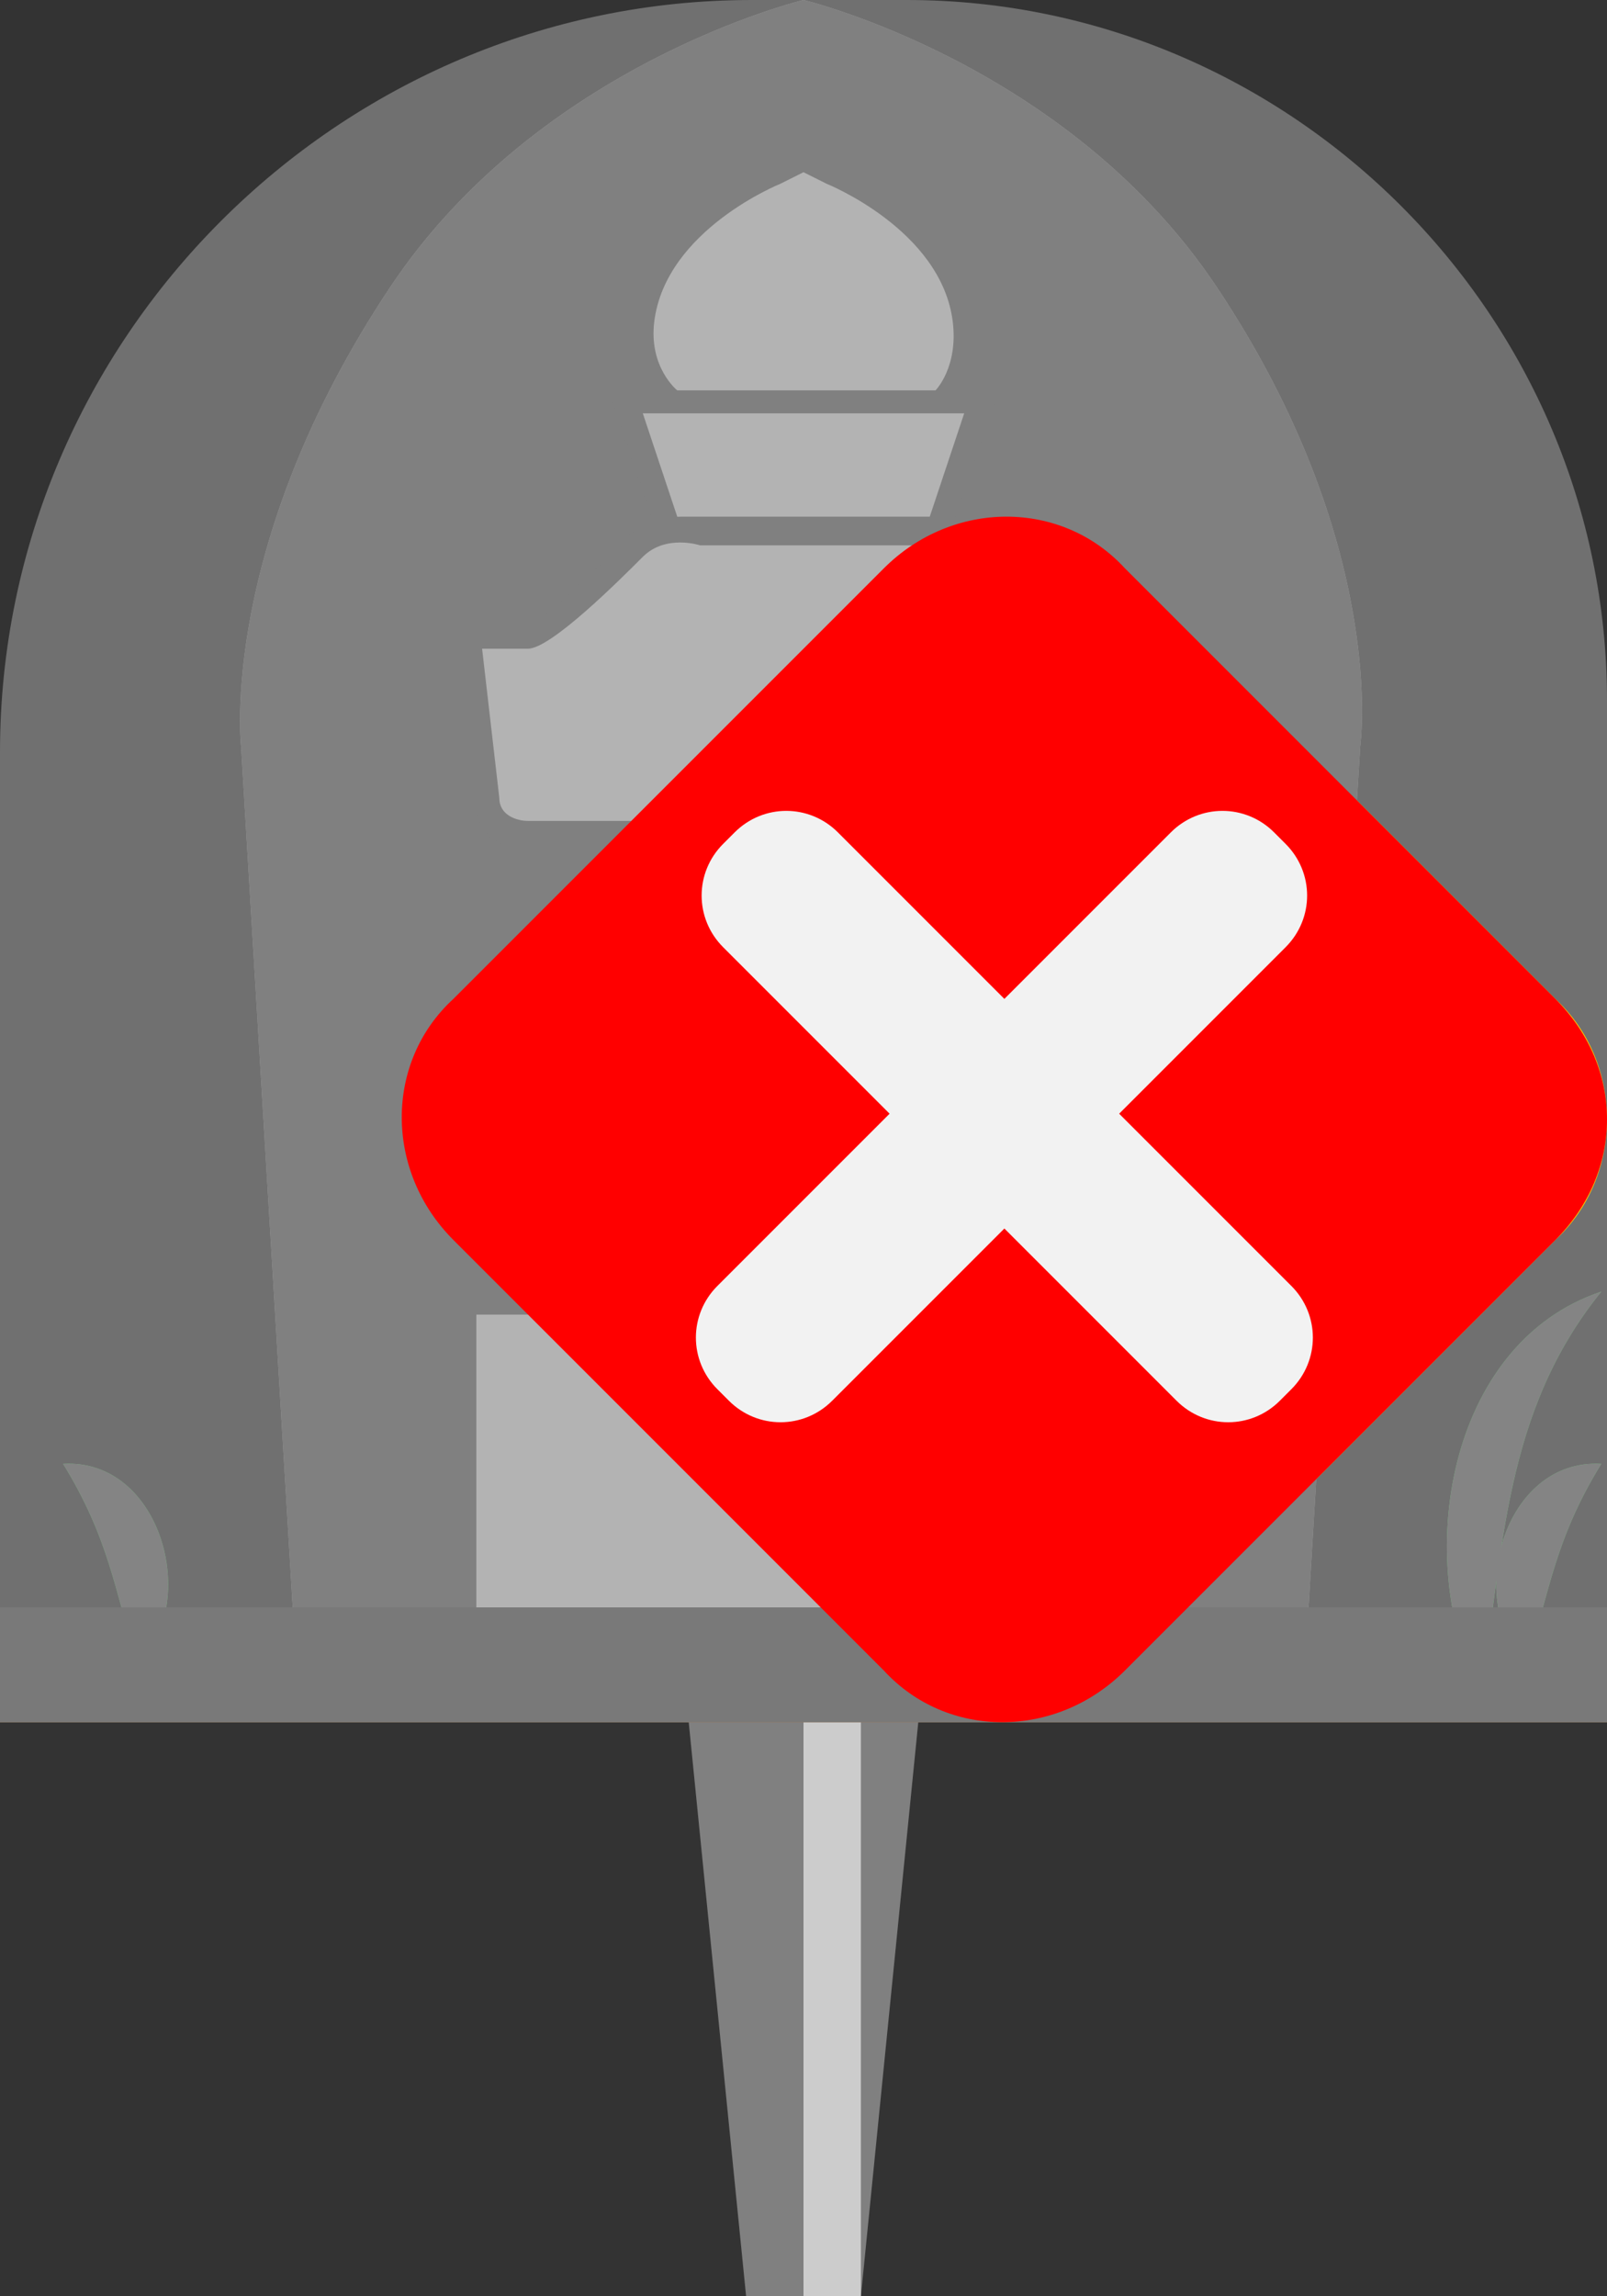<?xml version="1.0" encoding="utf-8"?>
<!-- Generator: Adobe Illustrator 27.1.1, SVG Export Plug-In . SVG Version: 6.00 Build 0)  -->
<svg version="1.1" xmlns="http://www.w3.org/2000/svg" xmlns:xlink="http://www.w3.org/1999/xlink" x="0px" y="0px"
	 viewBox="0 0 28 40" style="enable-background:new 0 0 28 40;" xml:space="preserve">
<rect x="0" y="0" width="28" height="40" fill="#333333" stroke="none"/>
<style type="text/css">
	.st0{display:none;}
	.st1{fill:#808080;}
	.st2{fill:#CCCCCC;}
	.st3{display:inline;fill:#808080;}
	.st4{display:inline;fill:#CCCCCC;}
	.st5{fill:#B3B3B3;}
	.st6{fill:#39B54A;}
	.st7{fill:#A96E2D;}
	.st8{fill:#1B1464;}
	.st9{fill:#FFFFFF;}
	.st10{fill:#2E3192;}
	.st11{opacity:0.3;fill:#FFFFFF;}
	.st12{fill:#FFCE00;}
	.st13{fill:#848484;}
	.st14{fill:#797979;}
	.st15{fill:#FF0000;}
	.st16{fill:#F2F2F2;}
</style>
<g id="ガイド_00000162338702563158607440000009963323815856875396_" class="st0">
</g>
<g id="ピン">
	<g>
		<g>
			<polygon class="st1" points="15,40 13,40 12,30 16,30 			"/>
			<rect x="14" y="30" class="st2" width="1" height="10"/>
		</g>
		<g class="st0">
			<rect x="12" y="20" class="st3" width="4" height="10"/>
			<rect x="14" y="20" class="st4" width="1" height="10"/>
		</g>
	</g>
</g>
<g id="ノーマル">
	<path id="船_00000092427410978014657930000017242199437549427613_" class="st1" d="M21.2,5C18.6,1.1,14,0,14,0S9.4,1.1,6.8,5
		c-3,4.5-2.6,8-2.6,8l0.9,15H14h8.8l0.9-15C23.7,13,24.2,9.5,21.2,5z"/>
	<circle id="水" class="st5" cx="14" cy="18.7" r="4.5"/>
	<g id="地">
		<rect x="8.3" y="22.4" class="st1" width="11.4" height="5.6"/>
		<rect x="8.3" y="22.9" class="st5" width="11.4" height="5.2"/>
	</g>
	<g id="風">
		<polygon class="st1" points="11.6,9.7 10.6,6.8 17.4,6.8 16.4,9.7 14,9.8 		"/>
		<polygon class="st5" points="14,7.2 11.2,7.2 11.9,9.3 14,9.4 16.1,9.3 16.8,7.2 		"/>
	</g>
	<g id="火">
		<path class="st1" d="M9.2,14.8c-0.5,0-0.9-0.3-0.9-0.8l-0.4-3.1h1.3c0.1,0,0.4-0.2,1.7-1.5c0.3-0.3,0.6-0.4,1-0.4
			c0.2,0,0.3,0,0.4,0h3.5c0.1,0,0.2,0,0.4,0c0.4,0,0.7,0.1,1,0.4c1.3,1.3,1.7,1.5,1.8,1.5l1.2,0L19.7,14c-0.1,0.5-0.5,0.8-0.9,0.8
			H9.2z"/>
		<path class="st5" d="M18.9,11.3c-0.4,0-1.6-1.2-2-1.6s-1-0.2-1-0.2H14h-1.8c0,0-0.6-0.2-1,0.2s-1.6,1.6-2,1.6s-0.8,0-0.8,0
			l0.3,2.6c0,0.3,0.3,0.4,0.5,0.4H14h4.8c0.3,0,0.5-0.2,0.5-0.4l0.3-2.6C19.7,11.3,19.3,11.3,18.9,11.3z"/>
	</g>
	<path id="空" class="st5" d="M16.6,5.6c-0.2-1.6-2.2-2.4-2.2-2.4L14,3l-0.4,0.2c0,0-2,0.8-2.2,2.4c-0.1,0.8,0.4,1.2,0.4,1.2H14
		h2.3C16.3,6.8,16.7,6.4,16.6,5.6z"/>
	<g id="地面_00000085960540020044898610000002193894466238366089_">
		<path id="草_00000050658507514173148250000014360179358624052912_" class="st6" d="M2.4,29c-0.4-1.3-0.5-2.2-1.3-3.5
			C2.8,25.4,3.5,27.9,2.4,29L2.4,29z"/>
		<path id="草_00000179627912085844586860000016558588140227868062_" class="st6" d="M26.6,29c-1.1-1.1-0.4-3.6,1.3-3.5
			C27.1,26.8,27,27.7,26.6,29L26.6,29z"/>
		<path id="草_00000151529837931384215080000007510860043949423779_" class="st6" d="M25.8,29.5c-1.2-2.3-0.6-6.1,2.1-7
			C26.2,24.6,26.2,27,25.8,29.5L25.8,29.5z"/>
		<rect id="地面" y="28" class="st7" width="28" height="2"/>
	</g>
</g>
<g id="画像なし">
	<g id="画像なし_00000052826117572747028460000016017265853480651424_">
		<path class="st8" d="M27.1,21.6l-7.5,7.5c-1.2,1.2-3.1,1.2-4.2,0l-7.5-7.5c-1.2-1.2-1.2-3.1,0-4.2l7.5-7.5c1.2-1.2,3.1-1.2,4.2,0
			l7.5,7.5C28.3,18.5,28.3,20.5,27.1,21.6z"/>
		<path id="カメラ" class="st9" d="M22,15.5h-1.5l-0.8-1.6c-0.1-0.2-0.3-0.4-0.6-0.4h-3.2c-0.2,0-0.5,0.1-0.6,0.4l-0.8,1.6H13
			c-0.9,0-1.5,0.7-1.5,1.5V22c0,0.9,0.7,1.5,1.5,1.5H22c0.9,0,1.5-0.7,1.5-1.5V17C23.5,16.2,22.8,15.5,22,15.5z M17.5,22
			c-1.4,0-2.5-1.1-2.5-2.5c0-1.4,1.1-2.5,2.5-2.5c1.4,0,2.5,1.1,2.5,2.5C20,20.9,18.9,22,17.5,22z"/>
		<g id="斜線">
			<rect x="10.3" y="18.6" transform="matrix(0.707 0.707 -0.707 0.707 18.766 -7.013)" class="st10" width="15" height="1"/>
			<rect x="9.6" y="19.4" transform="matrix(0.707 0.707 -0.707 0.707 19.059 -6.306)" class="st9" width="15" height="1"/>
		</g>
	</g>
</g>
<g id="要調査">
	<path id="白ベール" class="st11" d="M28,30H0V13.1C0,5.9,5.9,0,13.1,0h2.7C22.5,0,28,5.5,28,12.2V30z"/>
	<g>
		<path class="st12" d="M27.1,21.6l-7.5,7.5c-1.2,1.2-3.1,1.2-4.2,0l-7.5-7.5c-1.2-1.2-1.2-3.1,0-4.2l7.5-7.5c1.2-1.2,3.1-1.2,4.2,0
			l7.5,7.5C28.3,18.5,28.3,20.5,27.1,21.6z"/>
		<g>
			<path d="M18.7,23.8c0,0.7-0.6,1.3-1.2,1.3s-1.3-0.6-1.3-1.3c0-0.7,0.6-1.2,1.3-1.2S18.7,23.1,18.7,23.8z M18.2,21
				c-0.1,0.5-0.2,0.8-0.7,0.8c-0.5,0-0.6-0.4-0.7-0.8l-0.5-3.5V15c0-0.8,0.4-1.1,1.2-1.1c0.7,0,1.1,0.3,1.1,1.1v2.5L18.2,21z"/>
		</g>
	</g>
</g>
<g id="消失">
	<g>
		<path id="船_00000096757953174362762260000010471000455731804863_" class="st1" d="M21.2,5C18.6,1.1,14,0,14,0S9.4,1.1,6.8,5
			c-3,4.5-2.6,8-2.6,8l0.9,15H14h8.8l0.9-15C23.7,13,24.2,9.5,21.2,5z"/>
		<circle id="水_00000029761645109967217540000005463426125096870581_" class="st5" cx="14" cy="18.7" r="4.5"/>
		<g id="地_00000116956691570729240820000010501416799310700680_">
			<rect x="8.3" y="22.4" class="st1" width="11.4" height="5.6"/>
			<rect x="8.3" y="22.9" class="st5" width="11.4" height="5.2"/>
		</g>
		<g id="風_00000007394993931902688590000003118741589754797756_">
			<polygon class="st1" points="11.6,9.7 10.6,6.8 17.4,6.8 16.4,9.7 14,9.8 			"/>
			<polygon class="st5" points="14,7.2 11.2,7.2 11.9,9.3 14,9.4 16.1,9.3 16.8,7.2 			"/>
		</g>
		<g id="火_00000168815731946875834690000008985806409008528039_">
			<path class="st1" d="M9.2,14.8c-0.5,0-0.9-0.3-0.9-0.8l-0.4-3.1h1.3c0.1,0,0.4-0.2,1.7-1.5c0.3-0.3,0.6-0.4,1-0.4
				c0.2,0,0.3,0,0.4,0h3.5c0.1,0,0.2,0,0.4,0c0.4,0,0.7,0.1,1,0.4c1.3,1.3,1.7,1.5,1.8,1.5l1.2,0L19.7,14c-0.1,0.5-0.5,0.8-0.9,0.8
				H9.2z"/>
			<path class="st5" d="M18.9,11.3c-0.4,0-1.6-1.2-2-1.6s-1-0.2-1-0.2H14h-1.8c0,0-0.6-0.2-1,0.2s-1.6,1.6-2,1.6s-0.8,0-0.8,0
				l0.3,2.6c0,0.3,0.3,0.4,0.5,0.4H14h4.8c0.3,0,0.5-0.2,0.5-0.4l0.3-2.6C19.7,11.3,19.3,11.3,18.9,11.3z"/>
		</g>
		<path id="空_00000108997778471804382620000006874601743453609652_" class="st5" d="M16.6,5.6c-0.2-1.6-2.2-2.4-2.2-2.4L14,3
			l-0.4,0.2c0,0-2,0.8-2.2,2.4c-0.1,0.8,0.4,1.2,0.4,1.2H14h2.3C16.3,6.8,16.7,6.4,16.6,5.6z"/>
		<g id="地面_00000083802147064203284720000011054389037103851171_">
			<path id="草_00000027565347694714470600000014399578269599924369_" class="st13" d="M2.4,29c-0.4-1.3-0.5-2.2-1.3-3.5
				C2.8,25.4,3.5,27.9,2.4,29L2.4,29z"/>
			<path id="草_00000020370461289793369990000015600249910733336733_" class="st13" d="M26.6,29c-1.1-1.1-0.4-3.6,1.3-3.5
				C27.1,26.8,27,27.7,26.6,29L26.6,29z"/>
			<path id="草_00000093172969612697226460000006728335230451978674_" class="st13" d="M25.8,29.5c-1.2-2.3-0.6-6.1,2.1-7
				C26.2,24.6,26.2,27,25.8,29.5L25.8,29.5z"/>
			<rect id="地面_00000168094393525908306520000015313866126403065992_" y="28" class="st14" width="28" height="2"/>
		</g>
	</g>
	<g>
		<path class="st15" d="M27.1,21.6l-7.5,7.5c-1.2,1.2-3.1,1.2-4.2,0l-7.5-7.5c-1.2-1.2-1.2-3.1,0-4.2l7.5-7.5c1.2-1.2,3.1-1.2,4.2,0
			l7.5,7.5C28.3,18.6,28.3,20.4,27.1,21.6z"/>
		<g>
			<path class="st16" d="M12.7,24.4l-0.2-0.2c-0.5-0.5-0.5-1.3,0-1.8l7.9-7.9c0.5-0.5,1.3-0.5,1.8,0l0.2,0.2c0.5,0.5,0.5,1.3,0,1.8
				l-7.9,7.9C14,24.9,13.2,24.9,12.7,24.4z"/>
			<path class="st16" d="M20.5,24.4l-7.9-7.9c-0.5-0.5-0.5-1.3,0-1.8l0.2-0.2c0.5-0.5,1.3-0.5,1.8,0l7.9,7.9c0.5,0.5,0.5,1.3,0,1.8
				l-0.2,0.2C21.8,24.9,21,24.9,20.5,24.4z"/>
		</g>
	</g>
</g>
</svg>
